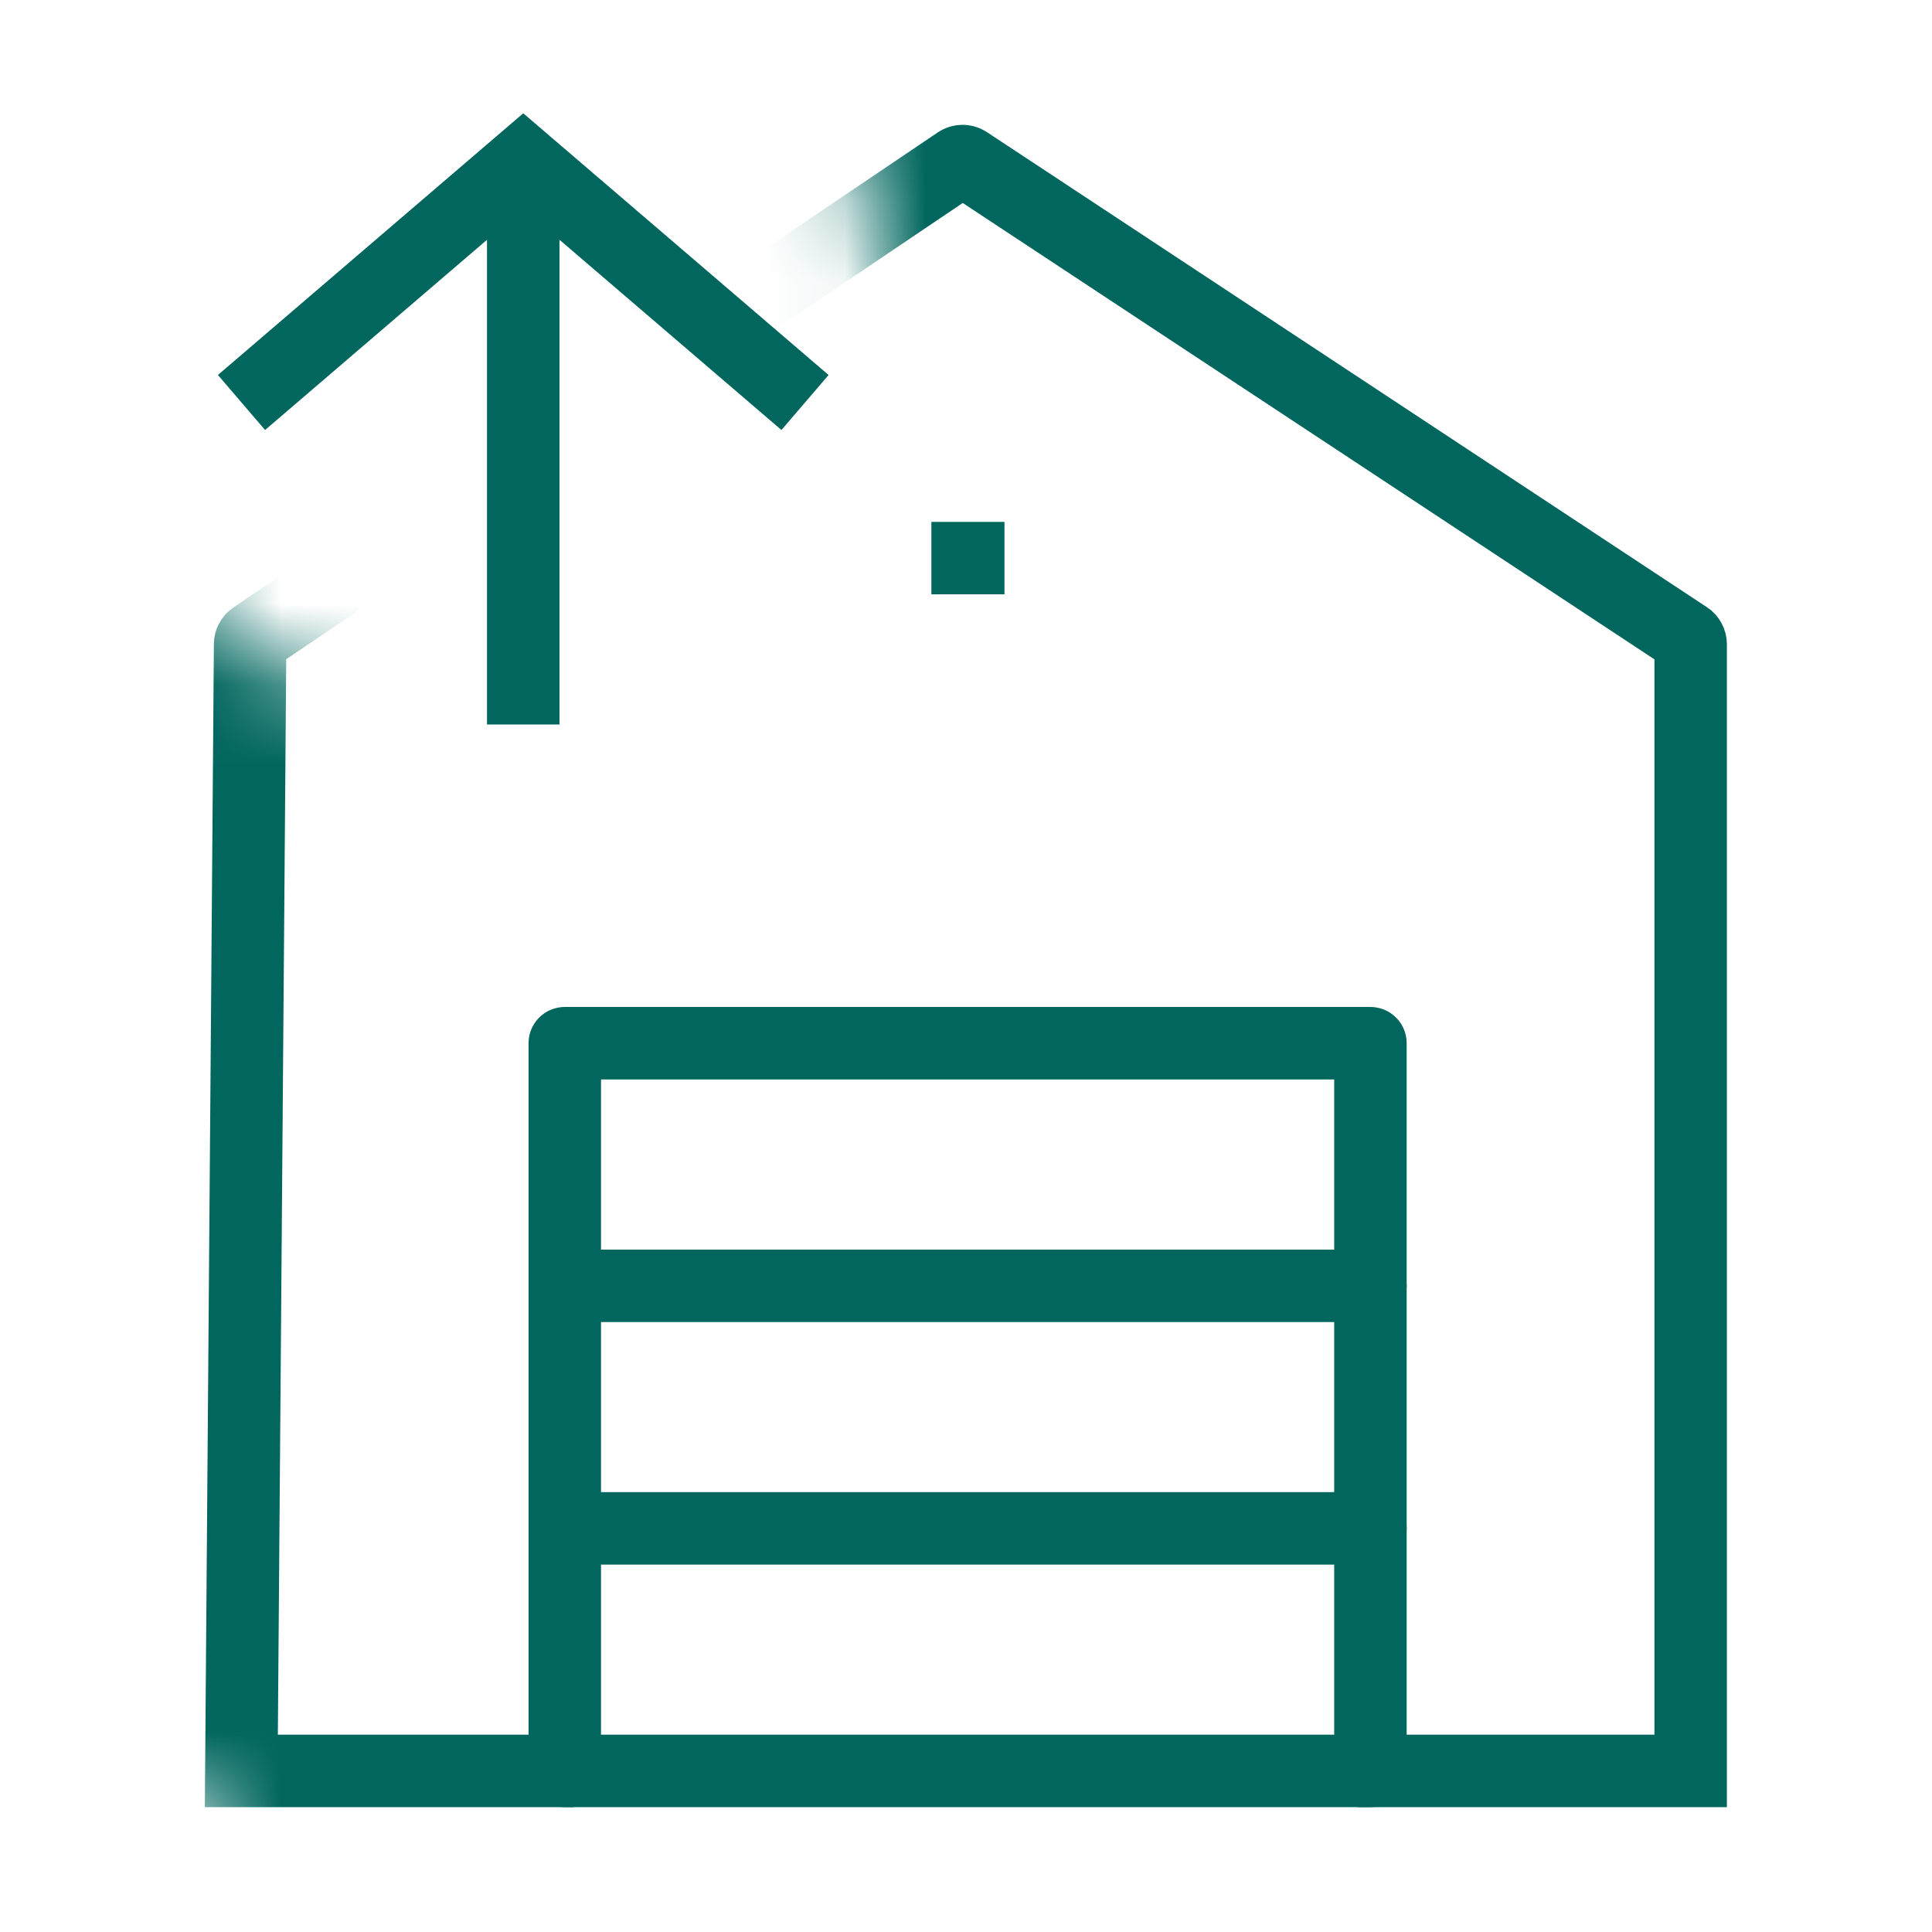 <svg width="24" height="24" viewBox="0 0 24 24" fill="none" xmlns="http://www.w3.org/2000/svg">
<path d="M17.024 12.959H7.016V21.999H17.024V12.959Z" stroke="#00665E" stroke-width="0.9" stroke-linejoin="round"/>
<path d="M7.016 15.973H17.024M7.016 18.986H17.024" stroke="#00665E" stroke-width="0.9" stroke-linecap="round" stroke-linejoin="round"/>
<path d="M12.028 6.933H12.02" stroke="#00665E" stroke-width="0.9" stroke-linecap="square" stroke-linejoin="round"/>
<mask id="mask0_5321_198725" style="mask-type:alpha" maskUnits="userSpaceOnUse" x="-1" y="0" width="27" height="27">
<path fill-rule="evenodd" clip-rule="evenodd" d="M6 9C8.761 9 11 6.761 11 4C11 2.562 10.393 1.265 9.42 0.353C10.409 0.122 11.441 0 12.5 0C19.956 0 26 6.044 26 13.5C26 20.956 19.956 27 12.5 27C5.044 27 -1 20.956 -1 13.5C-1 10.668 -0.128 8.041 1.361 5.87C2.102 7.705 3.9 9 6 9Z" fill="#D9D9D9"/>
</mask>
<g mask="url(#mask0_5321_198725)">
<path d="M7.129 21.999H2.998L3.107 8.002C3.107 7.968 3.124 7.938 3.151 7.919L11.901 2.018C11.935 1.995 11.978 1.995 12.012 2.017L20.957 7.919C20.985 7.937 21.002 7.969 21.002 8.003V21.999H16.864" stroke="#00665E" stroke-width="0.9"/>
</g>
<path d="M6.5 9L6.5 2.5" stroke="#00665E" stroke-width="0.9"/>
<path d="M10 5L6.5 2L3 5" stroke="#00665E" stroke-width="0.9"/>
</svg>
